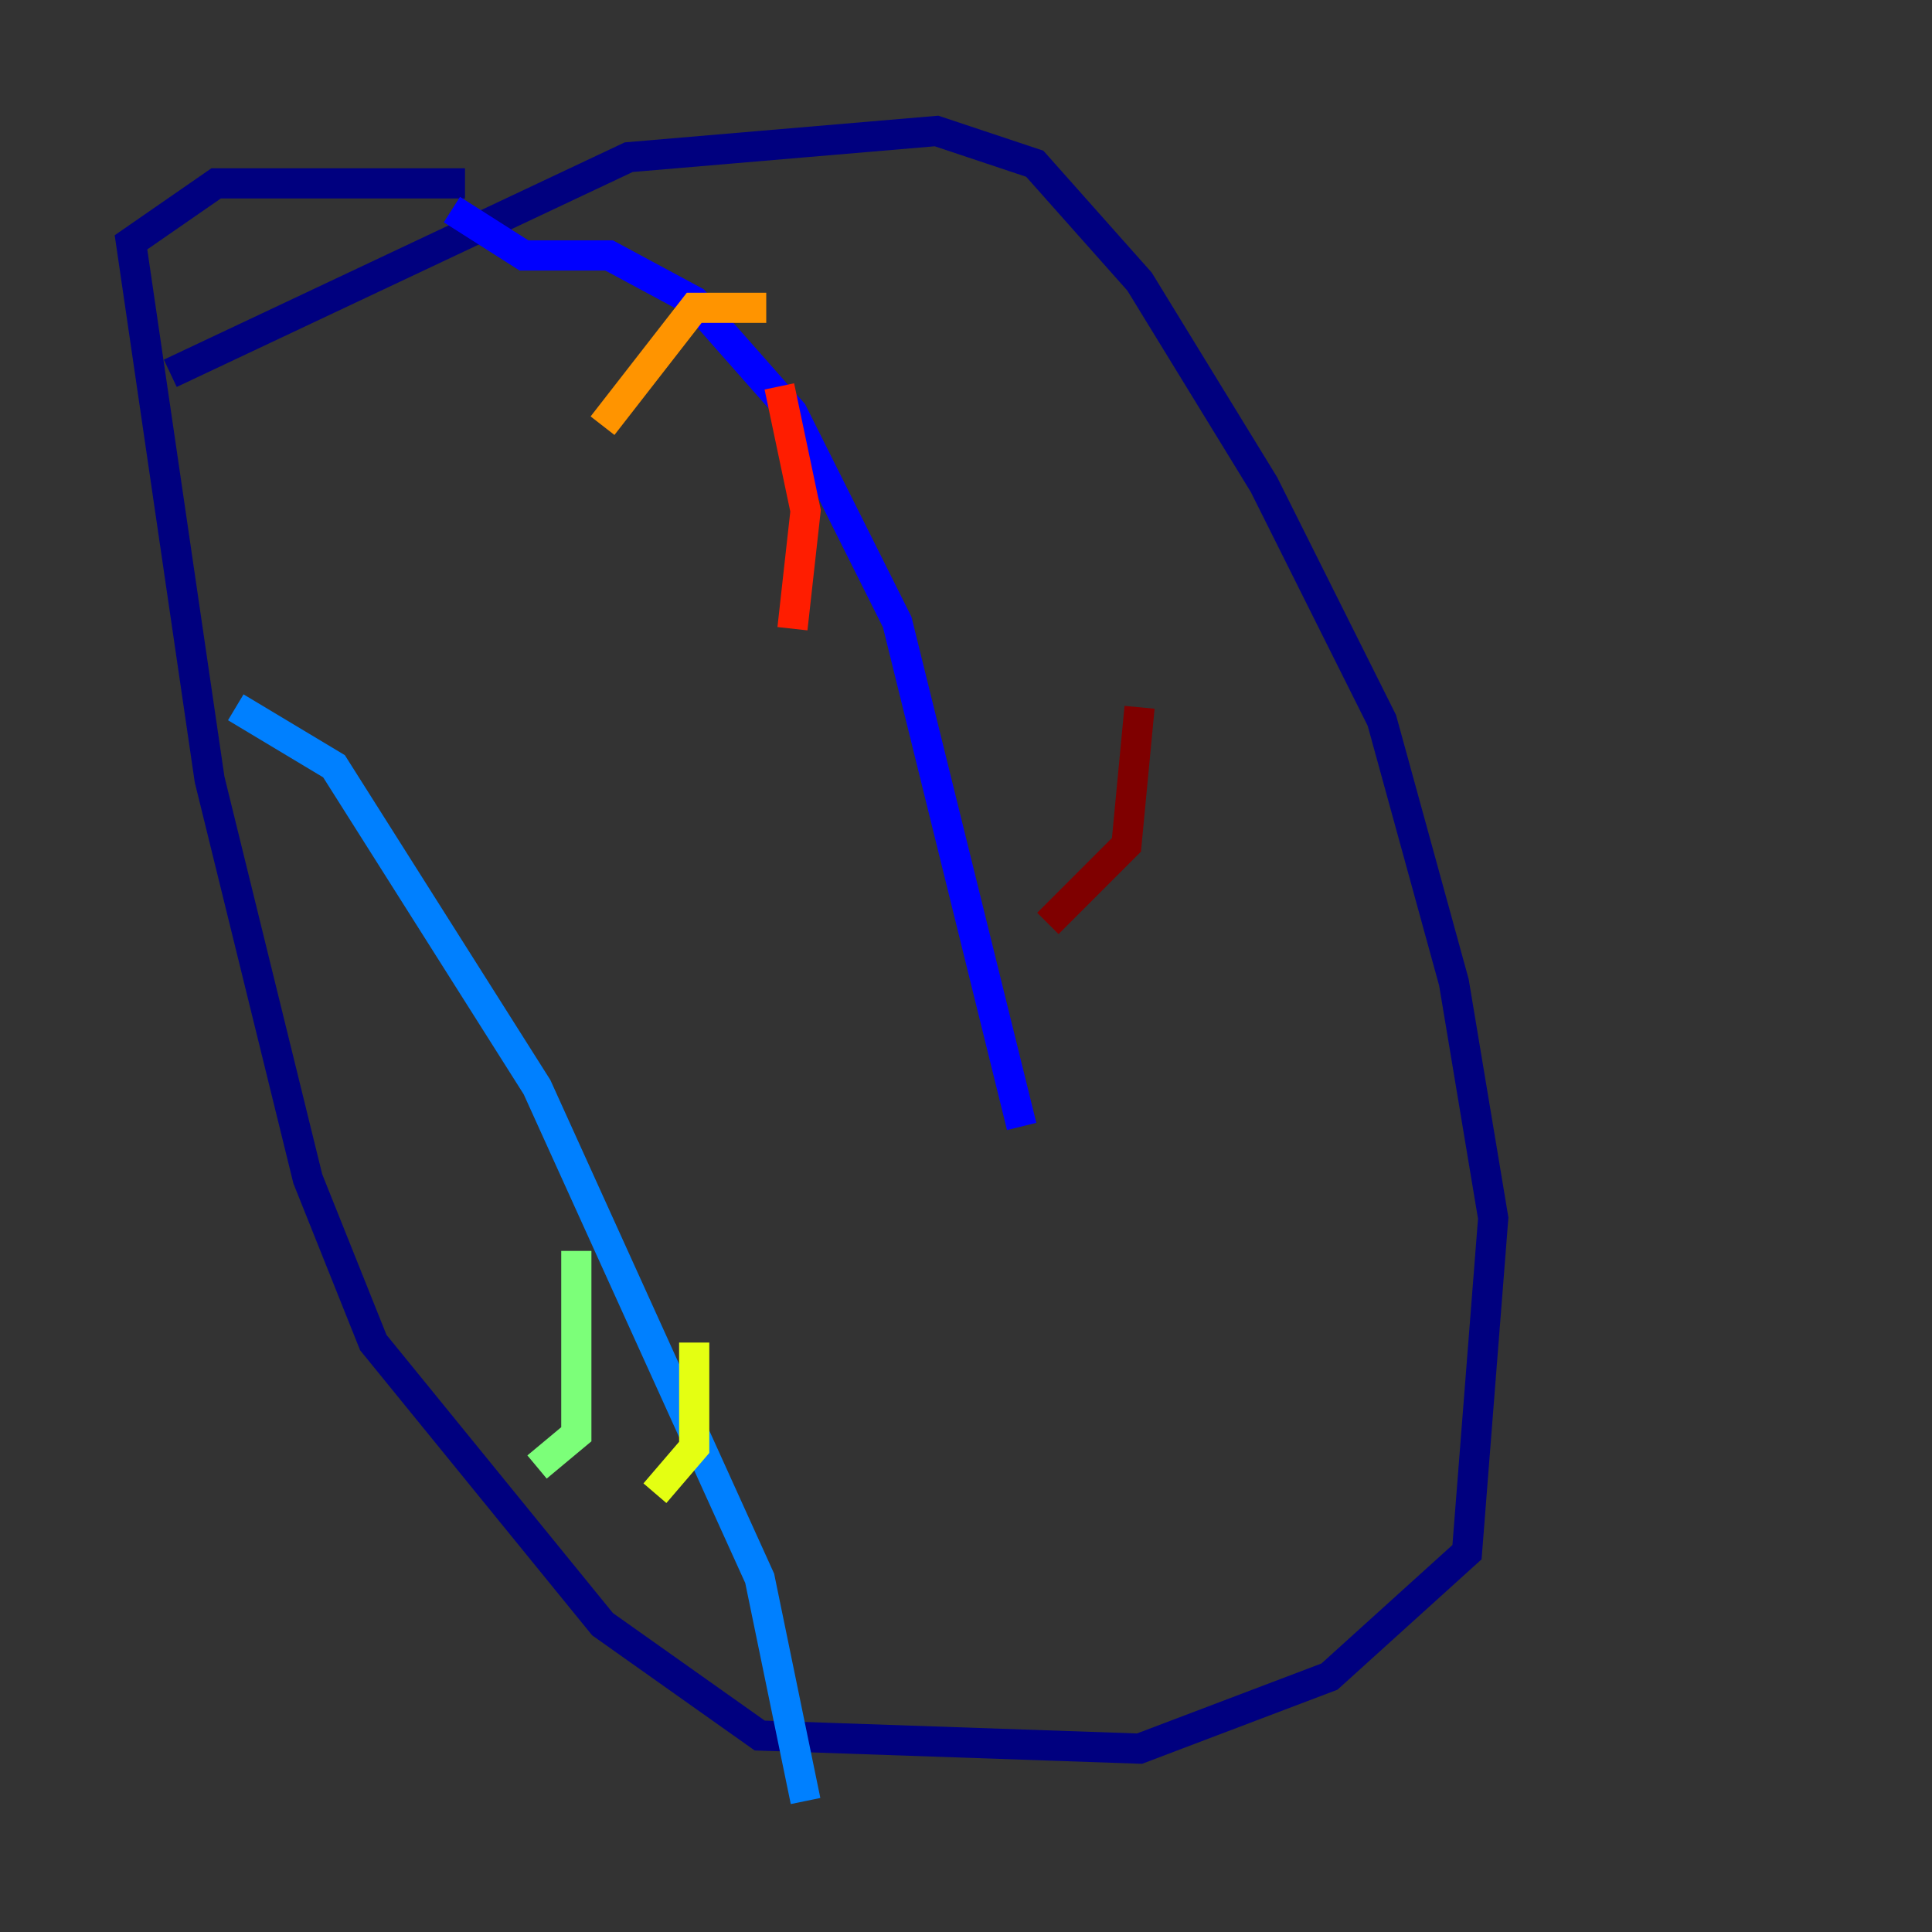 <?xml version="1.0" encoding="utf-8" ?>
<svg baseProfile="tiny" height="128" version="1.2" viewBox="0,0,128,128" width="128" xmlns="http://www.w3.org/2000/svg" xmlns:ev="http://www.w3.org/2001/xml-events" xmlns:xlink="http://www.w3.org/1999/xlink"><rect x="0" y="0" width="128" height="128" fill="#333333" stroke="none"/><defs /><polyline fill="none" points="11.281,24.732 41.654,10.414 62.047,8.678 68.556,10.848 75.498,18.658 83.742,32.108 91.552,47.729 96.325,65.085 98.929,80.705 97.193,102.834 88.081,111.078 75.498,115.851 50.332,114.983 39.919,107.607 24.732,88.949 20.393,78.102 13.885,51.634 8.678,16.054 14.319,12.149 30.807,12.149" stroke="#00007f" stroke-width="2" /><polyline fill="none" points="29.939,13.885 34.712,16.922 40.352,16.922 45.993,19.959 52.502,27.336 59.444,41.22 67.688,74.63" stroke="#0000ff" stroke-width="2" /><polyline fill="none" points="15.62,46.861 22.129,50.766 35.58,72.027 50.332,104.57 53.37,119.322" stroke="#0080ff" stroke-width="2" /><polyline fill="none" points="29.071,52.502 29.071,52.502" stroke="#15ffe1" stroke-width="2" /><polyline fill="none" points="38.183,82.875 38.183,95.024 35.58,97.193" stroke="#7cff79" stroke-width="2" /><polyline fill="none" points="45.993,88.949 45.993,95.891 43.39,98.929" stroke="#e4ff12" stroke-width="2" /><polyline fill="none" points="50.766,20.393 45.993,20.393 39.919,28.203" stroke="#ff9400" stroke-width="2" /><polyline fill="none" points="51.634,25.6 53.37,33.844 52.502,41.654" stroke="#ff1d00" stroke-width="2" /><polyline fill="none" points="75.498,46.861 74.63,55.973 69.424,61.18" stroke="#7f0000" stroke-width="2" /></svg>
